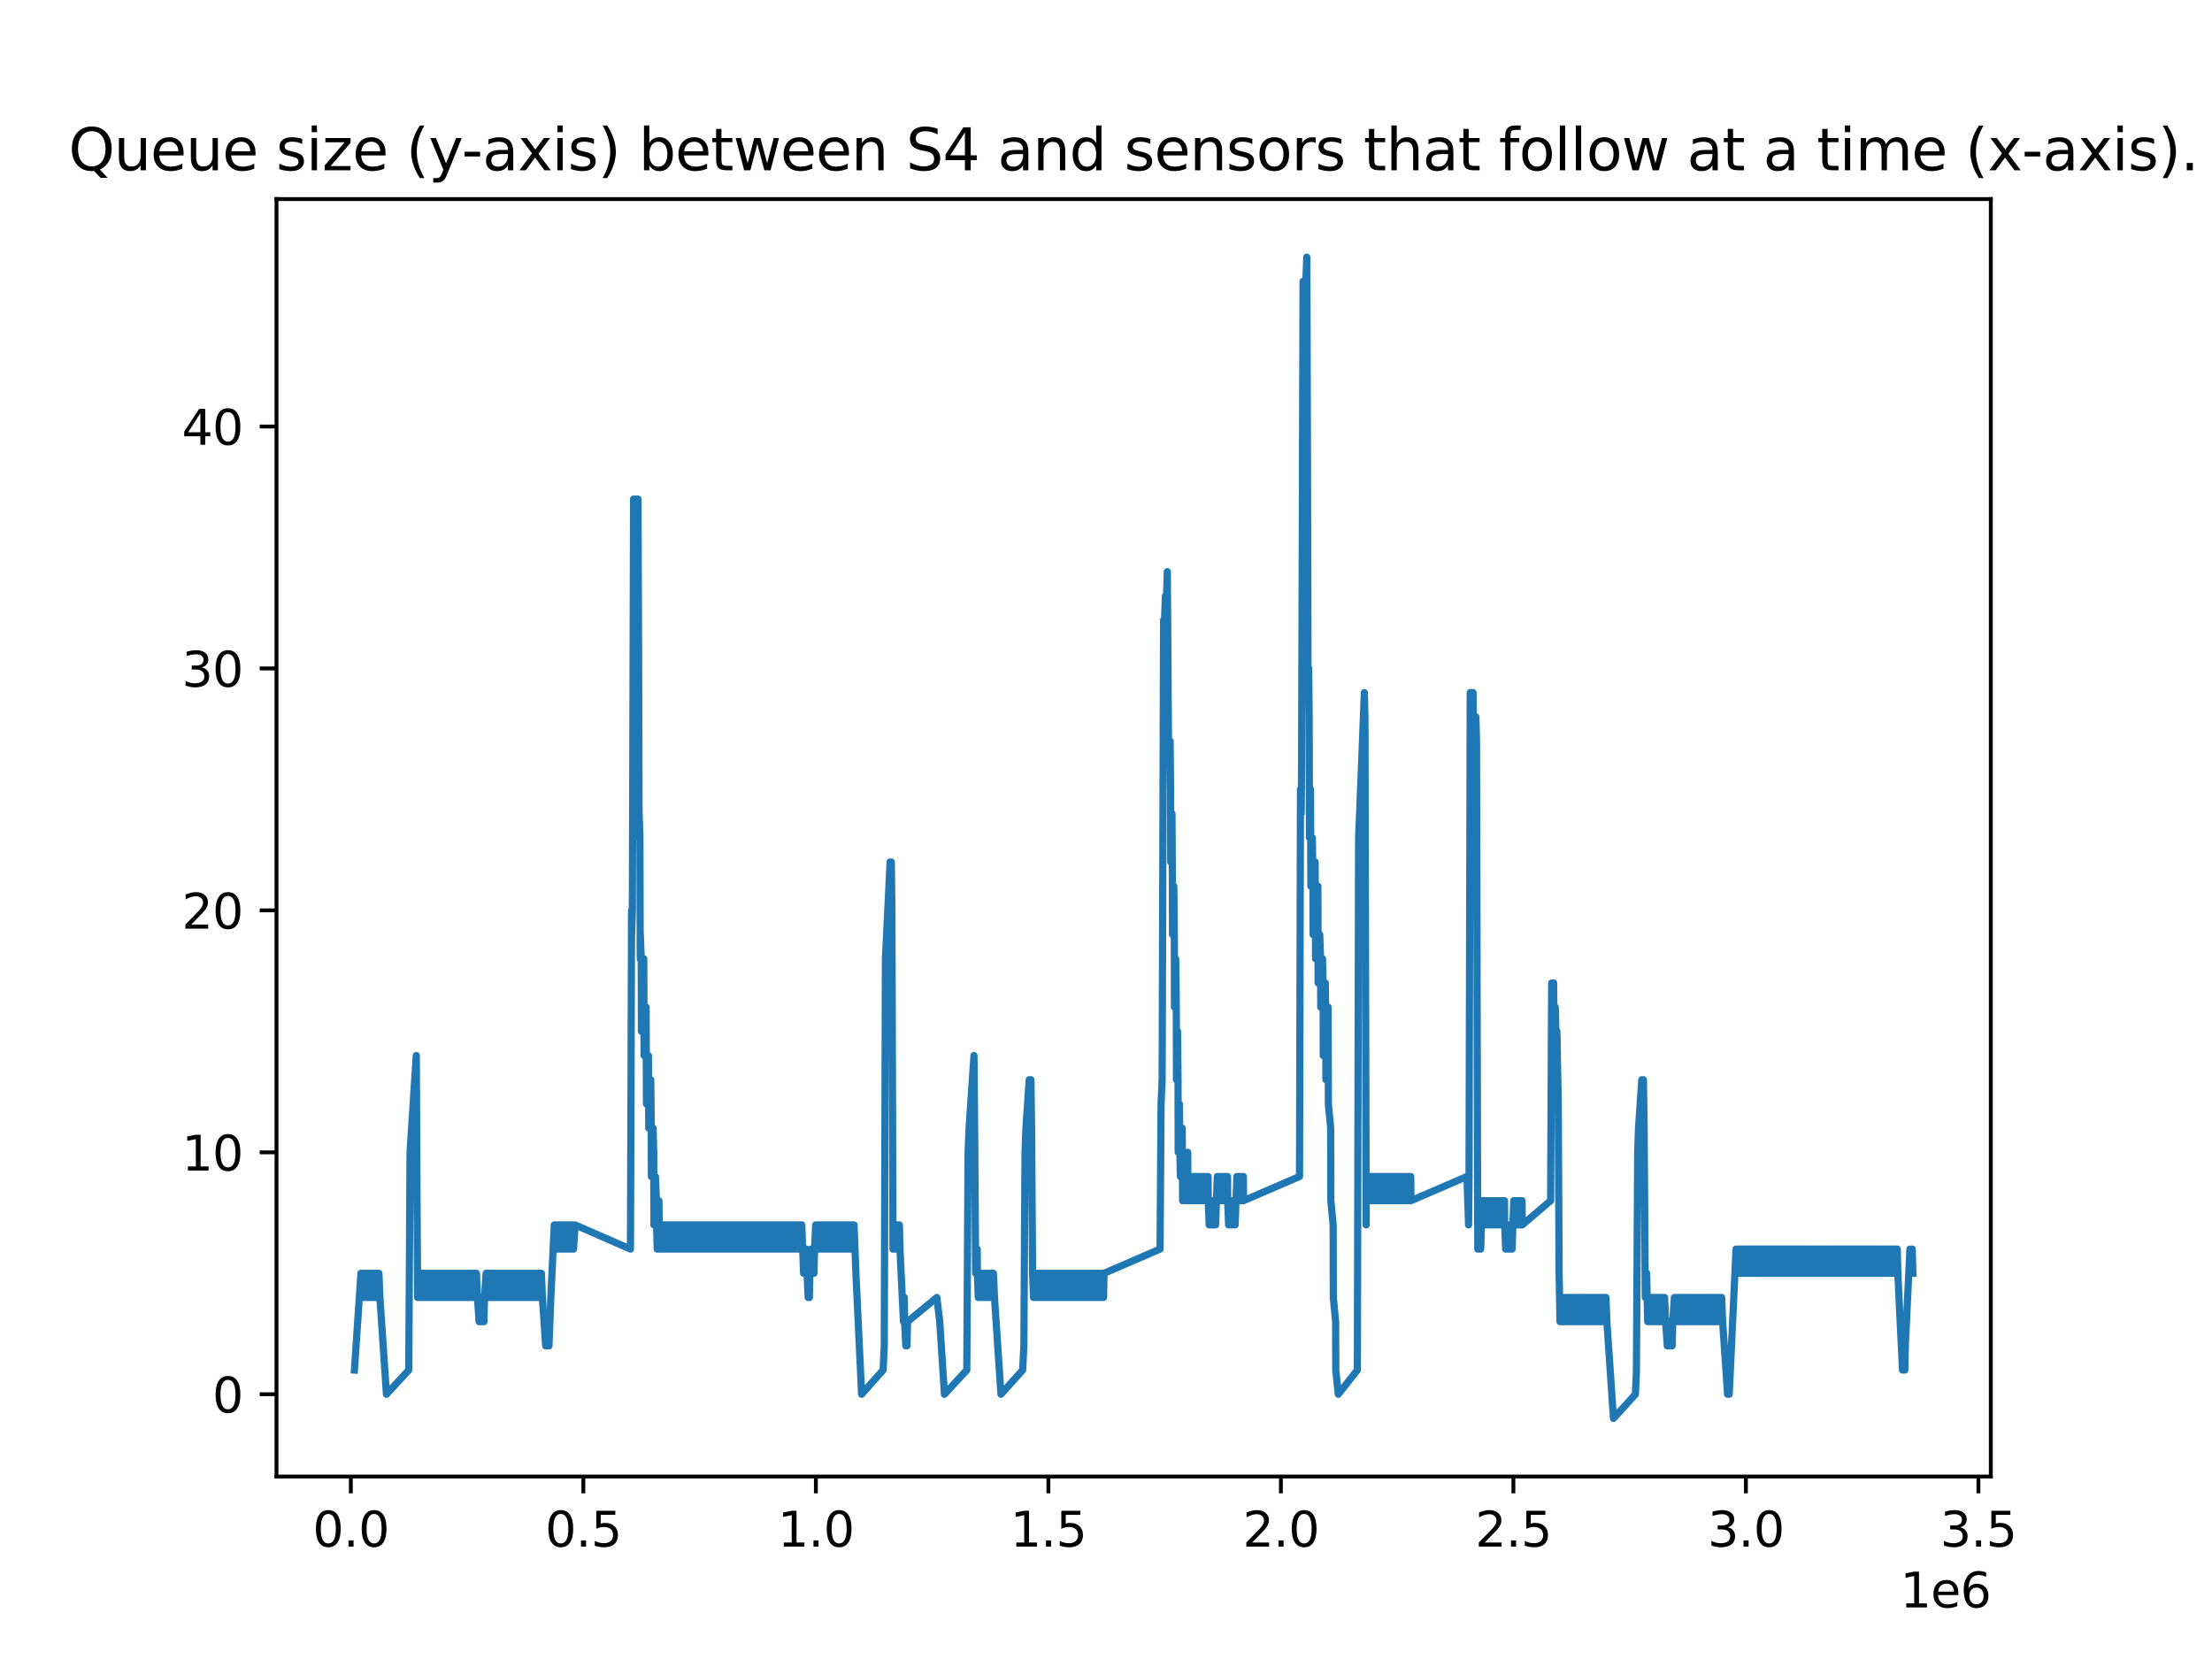 <?xml version="1.0" encoding="utf-8" standalone="no"?>
<!DOCTYPE svg PUBLIC "-//W3C//DTD SVG 1.1//EN"
  "http://www.w3.org/Graphics/SVG/1.1/DTD/svg11.dtd">
<svg xmlns:xlink="http://www.w3.org/1999/xlink" width="460.8pt" height="345.6pt" viewBox="0 0 460.8 345.6" xmlns="http://www.w3.org/2000/svg" version="1.1">
 <defs>
  <style type="text/css">*{stroke-linejoin: round; stroke-linecap: butt}</style>
 </defs>
 <g id="figure_1">
  <g id="patch_1">
   <path d="M 0 345.6 
L 460.8 345.6 
L 460.8 0 
L 0 0 
z
" style="fill: #ffffff"/>
  </g>
  <g id="axes_1">
   <g id="patch_2">
    <path d="M 57.6 307.584 
L 414.72 307.584 
L 414.72 41.472 
L 57.6 41.472 
z
" style="fill: #ffffff"/>
   </g>
   <g id="matplotlib.axis_1">
    <g id="xtick_1">
     <g id="line2d_1">
      <defs>
       <path id="m60514e5002" d="M 0 0 
L 0 3.5 
" style="stroke: #000000; stroke-width: 0.8"/>
      </defs>
      <g>
       <use xlink:href="#m60514e5002" x="73.088" y="307.584" style="stroke: #000000; stroke-width: 0.8"/>
      </g>
     </g>
     <g id="text_1">
      <!-- 0.0 -->
      <g transform="translate(65.136 322.182) scale(0.1 -0.1)">
       <defs>
        <path id="DejaVuSans-30" d="M 2034 4250 
Q 1547 4250 1301 3770 
Q 1056 3291 1056 2328 
Q 1056 1369 1301 889 
Q 1547 409 2034 409 
Q 2525 409 2770 889 
Q 3016 1369 3016 2328 
Q 3016 3291 2770 3770 
Q 2525 4250 2034 4250 
z
M 2034 4750 
Q 2819 4750 3233 4129 
Q 3647 3509 3647 2328 
Q 3647 1150 3233 529 
Q 2819 -91 2034 -91 
Q 1250 -91 836 529 
Q 422 1150 422 2328 
Q 422 3509 836 4129 
Q 1250 4750 2034 4750 
z
" transform="scale(0.016)"/>
        <path id="DejaVuSans-2e" d="M 684 794 
L 1344 794 
L 1344 0 
L 684 0 
L 684 794 
z
" transform="scale(0.016)"/>
       </defs>
       <use xlink:href="#DejaVuSans-30"/>
       <use xlink:href="#DejaVuSans-2e" x="63.623"/>
       <use xlink:href="#DejaVuSans-30" x="95.41"/>
      </g>
     </g>
    </g>
    <g id="xtick_2">
     <g id="line2d_2">
      <g>
       <use xlink:href="#m60514e5002" x="121.524" y="307.584" style="stroke: #000000; stroke-width: 0.8"/>
      </g>
     </g>
     <g id="text_2">
      <!-- 0.5 -->
      <g transform="translate(113.572 322.182) scale(0.1 -0.1)">
       <defs>
        <path id="DejaVuSans-35" d="M 691 4666 
L 3169 4666 
L 3169 4134 
L 1269 4134 
L 1269 2991 
Q 1406 3038 1543 3061 
Q 1681 3084 1819 3084 
Q 2600 3084 3056 2656 
Q 3513 2228 3513 1497 
Q 3513 744 3044 326 
Q 2575 -91 1722 -91 
Q 1428 -91 1123 -41 
Q 819 9 494 109 
L 494 744 
Q 775 591 1075 516 
Q 1375 441 1709 441 
Q 2250 441 2565 725 
Q 2881 1009 2881 1497 
Q 2881 1984 2565 2268 
Q 2250 2553 1709 2553 
Q 1456 2553 1204 2497 
Q 953 2441 691 2322 
L 691 4666 
z
" transform="scale(0.016)"/>
       </defs>
       <use xlink:href="#DejaVuSans-30"/>
       <use xlink:href="#DejaVuSans-2e" x="63.623"/>
       <use xlink:href="#DejaVuSans-35" x="95.41"/>
      </g>
     </g>
    </g>
    <g id="xtick_3">
     <g id="line2d_3">
      <g>
       <use xlink:href="#m60514e5002" x="169.96" y="307.584" style="stroke: #000000; stroke-width: 0.8"/>
      </g>
     </g>
     <g id="text_3">
      <!-- 1.0 -->
      <g transform="translate(162.008 322.182) scale(0.1 -0.1)">
       <defs>
        <path id="DejaVuSans-31" d="M 794 531 
L 1825 531 
L 1825 4091 
L 703 3866 
L 703 4441 
L 1819 4666 
L 2450 4666 
L 2450 531 
L 3481 531 
L 3481 0 
L 794 0 
L 794 531 
z
" transform="scale(0.016)"/>
       </defs>
       <use xlink:href="#DejaVuSans-31"/>
       <use xlink:href="#DejaVuSans-2e" x="63.623"/>
       <use xlink:href="#DejaVuSans-30" x="95.41"/>
      </g>
     </g>
    </g>
    <g id="xtick_4">
     <g id="line2d_4">
      <g>
       <use xlink:href="#m60514e5002" x="218.396" y="307.584" style="stroke: #000000; stroke-width: 0.8"/>
      </g>
     </g>
     <g id="text_4">
      <!-- 1.5 -->
      <g transform="translate(210.444 322.182) scale(0.1 -0.1)">
       <use xlink:href="#DejaVuSans-31"/>
       <use xlink:href="#DejaVuSans-2e" x="63.623"/>
       <use xlink:href="#DejaVuSans-35" x="95.41"/>
      </g>
     </g>
    </g>
    <g id="xtick_5">
     <g id="line2d_5">
      <g>
       <use xlink:href="#m60514e5002" x="266.832" y="307.584" style="stroke: #000000; stroke-width: 0.8"/>
      </g>
     </g>
     <g id="text_5">
      <!-- 2.0 -->
      <g transform="translate(258.88 322.182) scale(0.1 -0.1)">
       <defs>
        <path id="DejaVuSans-32" d="M 1228 531 
L 3431 531 
L 3431 0 
L 469 0 
L 469 531 
Q 828 903 1448 1529 
Q 2069 2156 2228 2338 
Q 2531 2678 2651 2914 
Q 2772 3150 2772 3378 
Q 2772 3750 2511 3984 
Q 2250 4219 1831 4219 
Q 1534 4219 1204 4116 
Q 875 4013 500 3803 
L 500 4441 
Q 881 4594 1212 4672 
Q 1544 4750 1819 4750 
Q 2544 4750 2975 4387 
Q 3406 4025 3406 3419 
Q 3406 3131 3298 2873 
Q 3191 2616 2906 2266 
Q 2828 2175 2409 1742 
Q 1991 1309 1228 531 
z
" transform="scale(0.016)"/>
       </defs>
       <use xlink:href="#DejaVuSans-32"/>
       <use xlink:href="#DejaVuSans-2e" x="63.623"/>
       <use xlink:href="#DejaVuSans-30" x="95.41"/>
      </g>
     </g>
    </g>
    <g id="xtick_6">
     <g id="line2d_6">
      <g>
       <use xlink:href="#m60514e5002" x="315.268" y="307.584" style="stroke: #000000; stroke-width: 0.8"/>
      </g>
     </g>
     <g id="text_6">
      <!-- 2.5 -->
      <g transform="translate(307.316 322.182) scale(0.1 -0.1)">
       <use xlink:href="#DejaVuSans-32"/>
       <use xlink:href="#DejaVuSans-2e" x="63.623"/>
       <use xlink:href="#DejaVuSans-35" x="95.41"/>
      </g>
     </g>
    </g>
    <g id="xtick_7">
     <g id="line2d_7">
      <g>
       <use xlink:href="#m60514e5002" x="363.703" y="307.584" style="stroke: #000000; stroke-width: 0.8"/>
      </g>
     </g>
     <g id="text_7">
      <!-- 3.0 -->
      <g transform="translate(355.752 322.182) scale(0.1 -0.1)">
       <defs>
        <path id="DejaVuSans-33" d="M 2597 2516 
Q 3050 2419 3304 2112 
Q 3559 1806 3559 1356 
Q 3559 666 3084 287 
Q 2609 -91 1734 -91 
Q 1441 -91 1130 -33 
Q 819 25 488 141 
L 488 750 
Q 750 597 1062 519 
Q 1375 441 1716 441 
Q 2309 441 2620 675 
Q 2931 909 2931 1356 
Q 2931 1769 2642 2001 
Q 2353 2234 1838 2234 
L 1294 2234 
L 1294 2753 
L 1863 2753 
Q 2328 2753 2575 2939 
Q 2822 3125 2822 3475 
Q 2822 3834 2567 4026 
Q 2313 4219 1838 4219 
Q 1578 4219 1281 4162 
Q 984 4106 628 3988 
L 628 4550 
Q 988 4650 1302 4700 
Q 1616 4750 1894 4750 
Q 2613 4750 3031 4423 
Q 3450 4097 3450 3541 
Q 3450 3153 3228 2886 
Q 3006 2619 2597 2516 
z
" transform="scale(0.016)"/>
       </defs>
       <use xlink:href="#DejaVuSans-33"/>
       <use xlink:href="#DejaVuSans-2e" x="63.623"/>
       <use xlink:href="#DejaVuSans-30" x="95.41"/>
      </g>
     </g>
    </g>
    <g id="xtick_8">
     <g id="line2d_8">
      <g>
       <use xlink:href="#m60514e5002" x="412.139" y="307.584" style="stroke: #000000; stroke-width: 0.8"/>
      </g>
     </g>
     <g id="text_8">
      <!-- 3.5 -->
      <g transform="translate(404.188 322.182) scale(0.1 -0.1)">
       <use xlink:href="#DejaVuSans-33"/>
       <use xlink:href="#DejaVuSans-2e" x="63.623"/>
       <use xlink:href="#DejaVuSans-35" x="95.41"/>
      </g>
     </g>
    </g>
    <g id="text_9">
     <!-- 1e6 -->
     <g transform="translate(395.842 334.861) scale(0.1 -0.1)">
      <defs>
       <path id="DejaVuSans-65" d="M 3597 1894 
L 3597 1613 
L 953 1613 
Q 991 1019 1311 708 
Q 1631 397 2203 397 
Q 2534 397 2845 478 
Q 3156 559 3463 722 
L 3463 178 
Q 3153 47 2828 -22 
Q 2503 -91 2169 -91 
Q 1331 -91 842 396 
Q 353 884 353 1716 
Q 353 2575 817 3079 
Q 1281 3584 2069 3584 
Q 2775 3584 3186 3129 
Q 3597 2675 3597 1894 
z
M 3022 2063 
Q 3016 2534 2758 2815 
Q 2500 3097 2075 3097 
Q 1594 3097 1305 2825 
Q 1016 2553 972 2059 
L 3022 2063 
z
" transform="scale(0.016)"/>
       <path id="DejaVuSans-36" d="M 2113 2584 
Q 1688 2584 1439 2293 
Q 1191 2003 1191 1497 
Q 1191 994 1439 701 
Q 1688 409 2113 409 
Q 2538 409 2786 701 
Q 3034 994 3034 1497 
Q 3034 2003 2786 2293 
Q 2538 2584 2113 2584 
z
M 3366 4563 
L 3366 3988 
Q 3128 4100 2886 4159 
Q 2644 4219 2406 4219 
Q 1781 4219 1451 3797 
Q 1122 3375 1075 2522 
Q 1259 2794 1537 2939 
Q 1816 3084 2150 3084 
Q 2853 3084 3261 2657 
Q 3669 2231 3669 1497 
Q 3669 778 3244 343 
Q 2819 -91 2113 -91 
Q 1303 -91 875 529 
Q 447 1150 447 2328 
Q 447 3434 972 4092 
Q 1497 4750 2381 4750 
Q 2619 4750 2861 4703 
Q 3103 4656 3366 4563 
z
" transform="scale(0.016)"/>
      </defs>
      <use xlink:href="#DejaVuSans-31"/>
      <use xlink:href="#DejaVuSans-65" x="63.623"/>
      <use xlink:href="#DejaVuSans-36" x="125.146"/>
     </g>
    </g>
   </g>
   <g id="matplotlib.axis_2">
    <g id="ytick_1">
     <g id="line2d_9">
      <defs>
       <path id="ma4438266de" d="M 0 0 
L -3.5 0 
" style="stroke: #000000; stroke-width: 0.8"/>
      </defs>
      <g>
       <use xlink:href="#ma4438266de" x="57.6" y="290.448" style="stroke: #000000; stroke-width: 0.8"/>
      </g>
     </g>
     <g id="text_10">
      <!-- 0 -->
      <g transform="translate(44.237 294.247) scale(0.1 -0.1)">
       <use xlink:href="#DejaVuSans-30"/>
      </g>
     </g>
    </g>
    <g id="ytick_2">
     <g id="line2d_10">
      <g>
       <use xlink:href="#ma4438266de" x="57.6" y="240.048" style="stroke: #000000; stroke-width: 0.8"/>
      </g>
     </g>
     <g id="text_11">
      <!-- 10 -->
      <g transform="translate(37.875 243.847) scale(0.1 -0.1)">
       <use xlink:href="#DejaVuSans-31"/>
       <use xlink:href="#DejaVuSans-30" x="63.623"/>
      </g>
     </g>
    </g>
    <g id="ytick_3">
     <g id="line2d_11">
      <g>
       <use xlink:href="#ma4438266de" x="57.6" y="189.648" style="stroke: #000000; stroke-width: 0.8"/>
      </g>
     </g>
     <g id="text_12">
      <!-- 20 -->
      <g transform="translate(37.875 193.447) scale(0.1 -0.1)">
       <use xlink:href="#DejaVuSans-32"/>
       <use xlink:href="#DejaVuSans-30" x="63.623"/>
      </g>
     </g>
    </g>
    <g id="ytick_4">
     <g id="line2d_12">
      <g>
       <use xlink:href="#ma4438266de" x="57.6" y="139.248" style="stroke: #000000; stroke-width: 0.8"/>
      </g>
     </g>
     <g id="text_13">
      <!-- 30 -->
      <g transform="translate(37.875 143.047) scale(0.1 -0.1)">
       <use xlink:href="#DejaVuSans-33"/>
       <use xlink:href="#DejaVuSans-30" x="63.623"/>
      </g>
     </g>
    </g>
    <g id="ytick_5">
     <g id="line2d_13">
      <g>
       <use xlink:href="#ma4438266de" x="57.6" y="88.848" style="stroke: #000000; stroke-width: 0.8"/>
      </g>
     </g>
     <g id="text_14">
      <!-- 40 -->
      <g transform="translate(37.875 92.647) scale(0.1 -0.1)">
       <defs>
        <path id="DejaVuSans-34" d="M 2419 4116 
L 825 1625 
L 2419 1625 
L 2419 4116 
z
M 2253 4666 
L 3047 4666 
L 3047 1625 
L 3713 1625 
L 3713 1100 
L 3047 1100 
L 3047 0 
L 2419 0 
L 2419 1100 
L 313 1100 
L 313 1709 
L 2253 4666 
z
" transform="scale(0.016)"/>
       </defs>
       <use xlink:href="#DejaVuSans-34"/>
       <use xlink:href="#DejaVuSans-30" x="63.623"/>
      </g>
     </g>
    </g>
   </g>
   <g id="line2d_14">
    <path d="M 73.833 285.408 
L 75.192 265.248 
L 75.408 270.288 
L 75.529 265.248 
L 75.746 270.288 
L 75.866 265.248 
L 76.083 270.288 
L 76.202 265.248 
L 76.421 270.288 
L 76.547 265.248 
L 76.766 270.288 
L 76.888 265.248 
L 77.104 270.288 
L 77.228 265.248 
L 77.44 270.288 
L 77.568 265.248 
L 77.777 270.288 
L 77.91 265.248 
L 78.121 270.288 
L 78.253 265.248 
L 78.463 270.288 
L 78.596 265.248 
L 78.802 270.288 
L 78.93 265.248 
L 79.142 270.288 
L 80.504 290.448 
L 85.155 285.408 
L 85.423 240.048 
L 86.387 224.928 
L 86.722 219.888 
L 86.876 250.128 
L 86.998 270.288 
L 87.063 265.248 
L 87.292 270.288 
L 87.402 265.248 
L 87.622 270.288 
L 87.74 265.248 
L 87.961 270.288 
L 88.084 265.248 
L 88.296 270.288 
L 88.417 265.248 
L 88.638 270.288 
L 88.756 265.248 
L 88.976 270.288 
L 89.088 265.248 
L 89.315 270.288 
L 89.425 265.248 
L 89.658 270.288 
L 89.769 265.248 
L 89.992 270.288 
L 90.102 265.248 
L 90.33 270.288 
L 90.437 265.248 
L 90.662 270.288 
L 90.78 265.248 
L 90.999 270.288 
L 91.123 265.248 
L 91.343 270.288 
L 91.467 265.248 
L 91.677 270.288 
L 91.798 265.248 
L 92.011 270.288 
L 92.135 265.248 
L 92.355 270.288 
L 92.472 265.248 
L 92.698 270.288 
L 92.819 265.248 
L 93.041 270.288 
L 93.156 265.248 
L 93.372 270.288 
L 93.491 265.248 
L 93.709 270.288 
L 93.824 265.248 
L 94.047 270.288 
L 94.162 265.248 
L 94.394 270.288 
L 94.5 265.248 
L 94.731 270.288 
L 94.834 265.248 
L 95.065 270.288 
L 95.171 265.248 
L 95.399 270.288 
L 95.514 265.248 
L 95.736 270.288 
L 95.856 265.248 
L 96.075 270.288 
L 96.192 265.248 
L 96.408 270.288 
L 96.529 265.248 
L 96.746 270.288 
L 96.867 265.248 
L 97.088 270.288 
L 97.209 265.248 
L 97.43 270.288 
L 97.545 265.248 
L 97.766 270.288 
L 97.886 265.248 
L 98.103 270.288 
L 98.23 265.248 
L 98.441 270.288 
L 98.562 265.248 
L 98.783 270.288 
L 98.903 265.248 
L 99.119 270.288 
L 99.246 265.248 
L 99.461 270.288 
L 99.804 275.328 
L 99.917 270.288 
L 100.137 275.328 
L 100.256 270.288 
L 100.477 275.328 
L 100.594 270.288 
L 100.82 275.328 
L 100.926 270.288 
L 101.267 265.248 
L 101.492 270.288 
L 101.604 265.248 
L 101.831 270.288 
L 101.946 265.248 
L 102.168 270.288 
L 102.29 265.248 
L 102.501 270.288 
L 102.626 265.248 
L 102.841 270.288 
L 102.97 265.248 
L 103.178 270.288 
L 103.307 265.248 
L 103.521 270.288 
L 103.646 265.248 
L 103.865 270.288 
L 103.982 265.248 
L 104.2 270.288 
L 104.315 265.248 
L 104.545 270.288 
L 104.662 265.248 
L 104.882 270.288 
L 105 265.248 
L 105.22 270.288 
L 105.337 265.248 
L 105.556 270.288 
L 105.68 265.248 
L 105.89 270.288 
L 106.02 265.248 
L 106.236 270.288 
L 106.363 265.248 
L 106.574 270.288 
L 106.7 265.248 
L 106.912 270.288 
L 107.035 265.248 
L 107.255 270.288 
L 107.378 265.248 
L 107.595 270.288 
L 107.715 265.248 
L 107.937 270.288 
L 108.046 265.248 
L 108.275 270.288 
L 108.386 265.248 
L 108.61 270.288 
L 108.717 265.248 
L 108.952 270.288 
L 109.059 265.248 
L 109.289 270.288 
L 109.395 265.248 
L 109.621 270.288 
L 109.733 265.248 
L 109.96 270.288 
L 110.068 265.248 
L 110.291 270.288 
L 110.404 265.248 
L 110.633 270.288 
L 110.746 265.248 
L 110.97 270.288 
L 111.082 265.248 
L 111.308 270.288 
L 111.415 265.248 
L 111.642 270.288 
L 111.762 265.248 
L 111.978 270.288 
L 112.101 265.248 
L 112.32 270.288 
L 112.447 265.248 
L 112.656 270.288 
L 112.785 265.248 
L 112.99 270.288 
L 113.675 280.368 
L 114.01 275.328 
L 114.021 280.368 
L 114.252 275.328 
L 114.36 280.368 
L 114.746 270.288 
L 115.468 255.168 
L 115.587 260.208 
L 115.709 255.168 
L 115.829 260.208 
L 115.953 255.168 
L 116.074 260.208 
L 116.193 255.168 
L 116.322 260.208 
L 116.434 255.168 
L 116.562 260.208 
L 116.678 255.168 
L 116.805 260.208 
L 116.92 255.168 
L 117.045 260.208 
L 117.169 255.168 
L 117.286 260.208 
L 117.412 255.168 
L 117.529 260.208 
L 117.654 255.168 
L 117.769 260.208 
L 117.895 255.168 
L 118.011 260.208 
L 118.132 255.168 
L 118.255 260.208 
L 118.378 255.168 
L 118.497 260.208 
L 118.617 255.168 
L 118.745 260.208 
L 118.866 255.168 
L 118.988 260.208 
L 119.107 255.168 
L 119.231 260.208 
L 119.349 255.168 
L 119.472 260.208 
L 119.811 255.168 
L 131.334 260.208 
L 131.442 229.968 
L 131.565 189.648 
L 131.579 194.688 
L 131.729 189.648 
L 131.99 103.968 
L 132.067 109.008 
L 132.187 103.968 
L 132.308 109.008 
L 132.427 103.968 
L 132.551 109.008 
L 132.67 103.968 
L 132.794 109.008 
L 132.906 103.968 
L 133.005 129.168 
L 133.142 174.528 
L 133.144 169.488 
L 133.306 174.528 
L 133.373 199.728 
L 133.391 194.688 
L 133.578 199.728 
L 133.622 214.848 
L 133.631 209.808 
L 134.111 199.728 
L 134.174 219.888 
L 134.597 209.808 
L 134.667 229.968 
L 135.078 219.888 
L 135.148 235.008 
L 135.565 224.928 
L 135.671 235.008 
L 135.7 245.088 
L 135.807 240.048 
L 136.05 235.008 
L 136.181 240.048 
L 136.226 255.168 
L 136.296 250.128 
L 136.534 245.088 
L 136.745 250.128 
L 136.779 255.168 
L 136.901 260.208 
L 137.014 255.168 
L 137.255 250.128 
L 137.385 260.208 
L 137.492 255.168 
L 137.627 260.208 
L 137.731 255.168 
L 137.872 260.208 
L 137.972 255.168 
L 138.11 260.208 
L 138.213 255.168 
L 138.351 260.208 
L 138.455 255.168 
L 138.59 260.208 
L 138.697 255.168 
L 138.831 260.208 
L 138.939 255.168 
L 139.069 260.208 
L 139.182 255.168 
L 139.308 260.208 
L 139.419 255.168 
L 139.549 260.208 
L 139.662 255.168 
L 139.79 260.208 
L 139.907 255.168 
L 140.031 260.208 
L 140.149 255.168 
L 140.273 260.208 
L 140.393 255.168 
L 140.516 260.208 
L 140.638 255.168 
L 140.759 260.208 
L 140.882 255.168 
L 140.996 260.208 
L 141.125 255.168 
L 141.238 260.208 
L 141.365 255.168 
L 141.483 260.208 
L 141.604 255.168 
L 141.725 260.208 
L 141.85 255.168 
L 141.97 260.208 
L 142.094 255.168 
L 142.216 260.208 
L 142.331 255.168 
L 142.458 260.208 
L 142.574 255.168 
L 142.701 260.208 
L 142.815 255.168 
L 142.942 260.208 
L 143.059 255.168 
L 143.181 260.208 
L 143.306 255.168 
L 143.427 260.208 
L 143.551 255.168 
L 143.67 260.208 
L 143.79 255.168 
L 143.908 260.208 
L 144.03 255.168 
L 144.151 260.208 
L 144.269 255.168 
L 144.391 260.208 
L 144.505 255.168 
L 144.636 260.208 
L 144.745 255.168 
L 144.883 260.208 
L 144.984 255.168 
L 145.128 260.208 
L 145.224 255.168 
L 145.367 260.208 
L 145.472 255.168 
L 145.606 260.208 
L 145.715 255.168 
L 145.845 260.208 
L 145.953 255.168 
L 146.082 260.208 
L 146.192 255.168 
L 146.322 260.208 
L 146.43 255.168 
L 146.561 260.208 
L 146.677 255.168 
L 146.801 260.208 
L 146.92 255.168 
L 147.049 260.208 
L 147.167 255.168 
L 147.291 260.208 
L 147.414 255.168 
L 147.53 260.208 
L 147.658 255.168 
L 147.768 260.208 
L 147.897 255.168 
L 148.008 260.208 
L 148.137 255.168 
L 148.254 260.208 
L 148.379 255.168 
L 148.496 260.208 
L 148.617 255.168 
L 148.744 260.208 
L 148.863 255.168 
L 148.99 260.208 
L 149.106 255.168 
L 149.234 260.208 
L 149.348 255.168 
L 149.474 260.208 
L 149.59 255.168 
L 149.714 260.208 
L 149.839 255.168 
L 149.955 260.208 
L 150.081 255.168 
L 150.194 260.208 
L 150.325 255.168 
L 150.44 260.208 
L 150.566 255.168 
L 150.683 260.208 
L 150.807 255.168 
L 150.924 260.208 
L 151.051 255.168 
L 151.167 260.208 
L 151.295 255.168 
L 151.415 260.208 
L 151.542 255.168 
L 151.658 260.208 
L 151.785 255.168 
L 151.902 260.208 
L 152.025 255.168 
L 152.143 260.208 
L 152.27 255.168 
L 152.383 260.208 
L 152.513 255.168 
L 152.628 260.208 
L 152.754 255.168 
L 152.872 260.208 
L 152.998 255.168 
L 153.119 260.208 
L 153.245 255.168 
L 153.361 260.208 
L 153.484 255.168 
L 153.601 260.208 
L 153.729 255.168 
L 153.847 260.208 
L 153.977 255.168 
L 154.089 260.208 
L 154.226 255.168 
L 154.331 260.208 
L 154.464 255.168 
L 154.575 260.208 
L 154.703 255.168 
L 154.822 260.208 
L 154.939 255.168 
L 155.061 260.208 
L 155.175 255.168 
L 155.306 260.208 
L 155.416 255.168 
L 155.554 260.208 
L 155.651 255.168 
L 155.803 260.208 
L 155.896 255.168 
L 156.041 260.208 
L 156.142 255.168 
L 156.279 260.208 
L 156.389 255.168 
L 156.515 260.208 
L 156.63 255.168 
L 156.752 260.208 
L 156.869 255.168 
L 156.993 260.208 
L 157.107 255.168 
L 157.228 260.208 
L 157.348 255.168 
L 157.473 260.208 
L 157.588 255.168 
L 157.718 260.208 
L 157.832 255.168 
L 157.966 260.208 
L 158.073 255.168 
L 158.206 260.208 
L 158.314 255.168 
L 158.445 260.208 
L 158.553 255.168 
L 158.683 260.208 
L 158.799 255.168 
L 158.924 260.208 
L 159.039 255.168 
L 159.165 260.208 
L 159.283 255.168 
L 159.408 260.208 
L 159.528 255.168 
L 159.65 260.208 
L 159.769 255.168 
L 159.891 260.208 
L 160.012 255.168 
L 160.13 260.208 
L 160.248 255.168 
L 160.376 260.208 
L 160.494 255.168 
L 160.616 260.208 
L 160.737 255.168 
L 160.86 260.208 
L 160.981 255.168 
L 161.105 260.208 
L 161.221 255.168 
L 161.346 260.208 
L 161.46 255.168 
L 161.588 260.208 
L 161.701 255.168 
L 161.825 260.208 
L 161.945 255.168 
L 162.07 260.208 
L 162.185 255.168 
L 162.314 260.208 
L 162.426 255.168 
L 162.558 260.208 
L 162.667 255.168 
L 162.798 260.208 
L 162.912 255.168 
L 163.036 260.208 
L 163.155 255.168 
L 163.278 260.208 
L 163.397 255.168 
L 163.522 260.208 
L 163.633 255.168 
L 163.761 260.208 
L 163.877 255.168 
L 164.003 260.208 
L 164.119 255.168 
L 164.244 260.208 
L 164.362 255.168 
L 164.489 260.208 
L 164.608 255.168 
L 164.732 260.208 
L 164.855 255.168 
L 164.974 260.208 
L 165.095 255.168 
L 165.209 260.208 
L 165.343 255.168 
L 165.454 260.208 
L 165.586 255.168 
L 165.695 260.208 
L 165.825 255.168 
L 165.939 260.208 
L 166.063 255.168 
L 166.185 260.208 
L 166.303 255.168 
L 166.431 260.208 
L 166.54 255.168 
L 166.672 260.208 
L 166.779 255.168 
L 166.919 260.208 
L 167.024 255.168 
L 167.402 265.248 
L 167.504 260.208 
L 167.64 265.248 
L 167.748 260.208 
L 167.88 265.248 
L 167.99 260.208 
L 168.116 265.248 
L 168.355 270.288 
L 168.468 265.248 
L 168.602 270.288 
L 168.713 265.248 
L 168.956 260.208 
L 169.08 265.248 
L 169.199 260.208 
L 169.324 265.248 
L 169.442 260.208 
L 169.566 265.248 
L 169.683 260.208 
L 169.925 255.168 
L 170.044 260.208 
L 170.17 255.168 
L 170.29 260.208 
L 170.417 255.168 
L 170.533 260.208 
L 170.666 255.168 
L 170.776 260.208 
L 170.905 255.168 
L 171.018 260.208 
L 171.151 255.168 
L 171.259 260.208 
L 171.395 255.168 
L 171.502 260.208 
L 171.637 255.168 
L 171.747 260.208 
L 171.873 255.168 
L 171.994 260.208 
L 172.108 255.168 
L 172.242 260.208 
L 172.352 255.168 
L 172.481 260.208 
L 172.598 255.168 
L 172.728 260.208 
L 172.841 255.168 
L 172.971 260.208 
L 173.084 255.168 
L 173.213 260.208 
L 173.329 255.168 
L 173.45 260.208 
L 173.57 255.168 
L 173.685 260.208 
L 173.818 255.168 
L 173.929 260.208 
L 174.059 255.168 
L 174.175 260.208 
L 174.304 255.168 
L 174.417 260.208 
L 174.547 255.168 
L 174.66 260.208 
L 174.787 255.168 
L 174.906 260.208 
L 175.03 255.168 
L 175.147 260.208 
L 175.272 255.168 
L 175.394 260.208 
L 175.515 255.168 
L 175.636 260.208 
L 175.762 255.168 
L 175.881 260.208 
L 176.002 255.168 
L 176.123 260.208 
L 176.241 255.168 
L 176.364 260.208 
L 176.486 255.168 
L 176.606 260.208 
L 176.723 255.168 
L 176.848 260.208 
L 176.961 255.168 
L 177.092 260.208 
L 177.202 255.168 
L 177.339 260.208 
L 177.438 255.168 
L 177.579 260.208 
L 177.678 255.168 
L 177.818 260.208 
L 177.915 255.168 
L 178.3 265.248 
L 179.492 290.448 
L 183.967 285.408 
L 184.209 280.368 
L 184.448 199.728 
L 185.429 179.568 
L 185.543 184.608 
L 185.67 179.568 
L 185.8 189.648 
L 186.024 260.208 
L 186.145 255.168 
L 186.282 260.208 
L 186.384 255.168 
L 186.525 260.208 
L 186.626 255.168 
L 186.766 260.208 
L 186.869 255.168 
L 187.006 260.208 
L 187.116 255.168 
L 187.247 260.208 
L 187.359 255.168 
L 187.482 260.208 
L 188.203 275.328 
L 188.38 270.288 
L 188.446 275.328 
L 188.693 280.368 
L 188.71 275.328 
L 188.936 280.368 
L 189.057 275.328 
L 195.17 270.288 
L 195.766 275.328 
L 196.744 290.448 
L 201.4 285.408 
L 201.67 240.048 
L 201.877 235.008 
L 202.899 219.888 
L 203.034 235.008 
L 203.244 265.248 
L 203.572 260.208 
L 203.606 265.248 
L 203.793 270.288 
L 203.912 265.248 
L 204.126 270.288 
L 204.247 265.248 
L 204.474 270.288 
L 204.588 265.248 
L 204.811 270.288 
L 204.918 265.248 
L 205.146 270.288 
L 205.257 265.248 
L 205.487 270.288 
L 205.594 265.248 
L 205.821 270.288 
L 205.94 265.248 
L 206.164 270.288 
L 206.269 265.248 
L 206.492 270.288 
L 206.613 265.248 
L 206.831 270.288 
L 206.945 265.248 
L 207.168 270.288 
L 208.52 290.448 
L 213.039 285.408 
L 213.292 280.368 
L 213.533 240.048 
L 213.715 235.008 
L 214.406 224.928 
L 214.613 229.968 
L 214.753 224.928 
L 214.897 235.008 
L 215.108 265.248 
L 215.289 270.288 
L 215.431 265.248 
L 215.634 270.288 
L 215.768 265.248 
L 215.981 270.288 
L 216.099 265.248 
L 216.328 270.288 
L 216.434 265.248 
L 216.674 270.288 
L 216.773 265.248 
L 217.006 270.288 
L 217.116 265.248 
L 217.343 270.288 
L 217.454 265.248 
L 217.674 270.288 
L 217.792 265.248 
L 218.008 270.288 
L 218.132 265.248 
L 218.347 270.288 
L 218.474 265.248 
L 218.691 270.288 
L 218.816 265.248 
L 219.028 270.288 
L 219.155 265.248 
L 219.366 270.288 
L 219.49 265.248 
L 219.707 270.288 
L 219.84 265.248 
L 220.049 270.288 
L 220.169 265.248 
L 220.39 270.288 
L 220.501 265.248 
L 220.729 270.288 
L 220.839 265.248 
L 221.064 270.288 
L 221.176 265.248 
L 221.414 270.288 
L 221.507 265.248 
L 221.744 270.288 
L 221.843 265.248 
L 222.076 270.288 
L 222.182 265.248 
L 222.413 270.288 
L 222.525 265.248 
L 222.75 270.288 
L 222.861 265.248 
L 223.081 270.288 
L 223.205 265.248 
L 223.417 270.288 
L 223.54 265.248 
L 223.757 270.288 
L 223.876 265.248 
L 224.1 270.288 
L 224.214 265.248 
L 224.437 270.288 
L 224.557 265.248 
L 224.779 270.288 
L 224.891 265.248 
L 225.115 270.288 
L 225.233 265.248 
L 225.45 270.288 
L 225.581 265.248 
L 225.789 270.288 
L 225.925 265.248 
L 226.132 270.288 
L 226.266 265.248 
L 226.466 270.288 
L 226.606 265.248 
L 226.807 270.288 
L 226.949 265.248 
L 227.155 270.288 
L 227.286 265.248 
L 227.5 270.288 
L 227.629 265.248 
L 227.841 270.288 
L 227.968 265.248 
L 228.18 270.288 
L 228.31 265.248 
L 228.524 270.288 
L 228.642 265.248 
L 228.86 270.288 
L 228.975 265.248 
L 229.205 270.288 
L 229.315 265.248 
L 229.542 270.288 
L 229.656 265.248 
L 229.886 270.288 
L 229.998 265.248 
L 241.66 260.208 
L 241.873 229.968 
L 242.092 224.928 
L 242.202 189.648 
L 242.395 129.168 
L 242.514 134.208 
L 242.591 129.168 
L 242.784 124.128 
L 242.855 129.168 
L 243.172 119.088 
L 243.447 159.408 
L 243.558 154.368 
L 243.668 159.408 
L 243.756 154.368 
L 243.847 164.448 
L 243.882 179.568 
L 243.95 174.528 
L 244.145 169.488 
L 244.232 184.608 
L 244.256 194.688 
L 244.338 189.648 
L 244.53 184.608 
L 244.63 194.688 
L 244.664 209.808 
L 244.724 204.768 
L 244.919 199.728 
L 245.045 209.808 
L 245.079 224.928 
L 245.113 219.888 
L 245.307 214.848 
L 245.404 224.928 
L 245.439 240.048 
L 245.5 235.008 
L 245.689 229.968 
L 245.794 240.048 
L 245.899 245.088 
L 246.274 235.008 
L 246.369 250.128 
L 246.466 245.088 
L 246.66 240.048 
L 246.673 245.088 
L 246.85 240.048 
L 246.942 250.128 
L 247.043 245.088 
L 247.076 250.128 
L 247.43 240.048 
L 247.463 250.128 
L 247.622 245.088 
L 247.656 250.128 
L 247.815 245.088 
L 247.851 250.128 
L 248.005 245.088 
L 248.043 250.128 
L 248.199 245.088 
L 248.237 250.128 
L 248.387 245.088 
L 248.427 250.128 
L 248.581 245.088 
L 248.62 250.128 
L 248.771 245.088 
L 248.812 250.128 
L 248.966 245.088 
L 249.007 250.128 
L 249.157 245.088 
L 249.199 250.128 
L 249.351 245.088 
L 249.391 250.128 
L 249.545 245.088 
L 249.583 250.128 
L 249.739 245.088 
L 249.776 250.128 
L 249.934 245.088 
L 249.964 250.128 
L 250.126 245.088 
L 250.158 250.128 
L 250.317 245.088 
L 250.347 250.128 
L 250.512 245.088 
L 250.544 250.128 
L 250.701 245.088 
L 250.734 250.128 
L 250.89 245.088 
L 250.928 250.128 
L 251.084 245.088 
L 251.122 250.128 
L 251.274 245.088 
L 251.316 250.128 
L 251.466 245.088 
L 251.511 250.128 
L 251.659 245.088 
L 251.702 250.128 
L 251.893 255.168 
L 252.044 250.128 
L 252.089 255.168 
L 252.233 250.128 
L 252.279 255.168 
L 252.433 250.128 
L 252.467 255.168 
L 252.624 250.128 
L 252.661 255.168 
L 252.814 250.128 
L 252.851 255.168 
L 253.005 250.128 
L 253.043 255.168 
L 253.198 250.128 
L 253.236 255.168 
L 253.585 245.088 
L 253.621 250.128 
L 253.781 245.088 
L 253.81 250.128 
L 253.979 245.088 
L 254.01 250.128 
L 254.172 245.088 
L 254.201 250.128 
L 254.367 245.088 
L 254.391 250.128 
L 254.561 245.088 
L 254.582 250.128 
L 254.754 245.088 
L 254.775 250.128 
L 254.945 245.088 
L 254.97 250.128 
L 255.145 245.088 
L 255.162 250.128 
L 255.342 245.088 
L 255.358 250.128 
L 255.533 245.088 
L 255.556 250.128 
L 255.724 245.088 
L 255.749 250.128 
L 255.944 255.168 
L 256.111 250.128 
L 256.138 255.168 
L 256.304 250.128 
L 256.331 255.168 
L 256.496 250.128 
L 256.522 255.168 
L 256.691 250.128 
L 256.722 255.168 
L 256.887 250.128 
L 256.919 255.168 
L 257.079 250.128 
L 257.11 255.168 
L 257.273 250.128 
L 257.301 255.168 
L 257.663 245.088 
L 257.688 250.128 
L 257.857 245.088 
L 257.881 250.128 
L 258.05 245.088 
L 258.073 250.128 
L 258.243 245.088 
L 258.267 250.128 
L 258.439 245.088 
L 258.464 250.128 
L 258.634 245.088 
L 258.656 250.128 
L 258.828 245.088 
L 258.85 250.128 
L 259.023 245.088 
L 259.045 250.128 
L 270.713 245.088 
L 270.915 164.448 
L 271.059 169.488 
L 271.146 159.408 
L 271.45 58.608 
L 271.64 63.648 
L 271.646 58.608 
L 271.836 63.648 
L 271.84 58.608 
L 272.03 63.648 
L 272.033 58.608 
L 272.223 53.568 
L 272.337 83.808 
L 272.492 144.288 
L 272.614 139.248 
L 272.723 149.328 
L 272.781 174.528 
L 272.812 169.488 
L 273.001 164.448 
L 273.073 184.608 
L 273.194 179.568 
L 273.388 174.528 
L 273.516 184.608 
L 273.539 194.688 
L 273.579 189.648 
L 273.961 179.568 
L 274.036 194.688 
L 274.048 199.728 
L 274.346 189.648 
L 274.542 184.608 
L 274.591 204.768 
L 274.924 194.688 
L 275.103 199.728 
L 275.137 209.808 
L 275.503 199.728 
L 275.626 204.768 
L 275.66 219.888 
L 275.695 214.848 
L 276.081 204.768 
L 276.187 214.848 
L 276.21 224.928 
L 276.276 219.888 
L 276.665 209.808 
L 276.725 229.968 
L 277.206 235.008 
L 277.24 250.128 
L 277.718 255.168 
L 277.752 270.288 
L 278.24 275.328 
L 278.263 285.408 
L 278.787 290.448 
L 282.764 285.408 
L 283.025 174.528 
L 283.638 159.408 
L 284.215 144.288 
L 284.342 149.328 
L 284.602 255.168 
L 284.605 250.128 
L 284.8 245.088 
L 284.831 250.128 
L 284.993 245.088 
L 285.021 250.128 
L 285.183 245.088 
L 285.215 250.128 
L 285.374 245.088 
L 285.408 250.128 
L 285.568 245.088 
L 285.598 250.128 
L 285.765 245.088 
L 285.792 250.128 
L 285.958 245.088 
L 285.986 250.128 
L 286.154 245.088 
L 286.182 250.128 
L 286.35 245.088 
L 286.377 250.128 
L 286.542 245.088 
L 286.57 250.128 
L 286.736 245.088 
L 286.76 250.128 
L 286.932 245.088 
L 286.951 250.128 
L 287.121 245.088 
L 287.145 250.128 
L 287.316 245.088 
L 287.342 250.128 
L 287.511 245.088 
L 287.535 250.128 
L 287.699 245.088 
L 287.731 250.128 
L 287.891 245.088 
L 287.927 250.128 
L 288.085 245.088 
L 288.119 250.128 
L 288.281 245.088 
L 288.313 250.128 
L 288.472 245.088 
L 288.509 250.128 
L 288.666 245.088 
L 288.698 250.128 
L 288.857 245.088 
L 288.893 250.128 
L 289.051 245.088 
L 289.088 250.128 
L 289.25 245.088 
L 289.276 250.128 
L 289.445 245.088 
L 289.468 250.128 
L 289.64 245.088 
L 289.661 250.128 
L 289.834 245.088 
L 289.858 250.128 
L 290.027 245.088 
L 290.049 250.128 
L 290.219 245.088 
L 290.243 250.128 
L 290.41 245.088 
L 290.433 250.128 
L 290.604 245.088 
L 290.628 250.128 
L 290.799 245.088 
L 290.827 250.128 
L 290.991 245.088 
L 291.022 250.128 
L 291.181 245.088 
L 291.217 250.128 
L 291.372 245.088 
L 291.411 250.128 
L 291.563 245.088 
L 291.604 250.128 
L 291.753 245.088 
L 291.796 250.128 
L 291.951 245.088 
L 291.987 250.128 
L 292.145 245.088 
L 292.181 250.128 
L 292.339 245.088 
L 292.376 250.128 
L 292.536 245.088 
L 292.569 250.128 
L 292.731 245.088 
L 292.758 250.128 
L 292.924 245.088 
L 292.949 250.128 
L 293.117 245.088 
L 293.14 250.128 
L 293.307 245.088 
L 293.33 250.128 
L 293.504 245.088 
L 293.529 250.128 
L 293.697 245.088 
L 293.722 250.128 
L 293.89 245.088 
L 293.916 250.128 
L 305.592 245.088 
L 305.933 255.168 
L 306.025 245.088 
L 306.274 144.288 
L 306.319 149.328 
L 306.483 144.288 
L 306.507 149.328 
L 306.673 144.288 
L 306.705 149.328 
L 306.868 144.288 
L 306.899 149.328 
L 307.092 154.368 
L 307.169 159.408 
L 307.449 149.328 
L 307.585 154.368 
L 307.822 255.168 
L 307.833 250.128 
L 307.851 260.208 
L 308.023 255.168 
L 308.06 260.208 
L 308.219 255.168 
L 308.25 260.208 
L 308.411 255.168 
L 308.445 260.208 
L 308.8 250.128 
L 308.833 255.168 
L 308.991 250.128 
L 309.026 255.168 
L 309.182 250.128 
L 309.215 255.168 
L 309.373 250.128 
L 309.41 255.168 
L 309.568 250.128 
L 309.601 255.168 
L 309.764 250.128 
L 309.796 255.168 
L 309.954 250.128 
L 309.988 255.168 
L 310.15 250.128 
L 310.186 255.168 
L 310.341 250.128 
L 310.377 255.168 
L 310.53 250.128 
L 310.568 255.168 
L 310.723 250.128 
L 310.759 255.168 
L 310.917 250.128 
L 310.95 255.168 
L 311.107 250.128 
L 311.145 255.168 
L 311.296 250.128 
L 311.341 255.168 
L 311.492 250.128 
L 311.531 255.168 
L 311.685 250.128 
L 311.727 255.168 
L 311.877 250.128 
L 311.918 255.168 
L 312.076 250.128 
L 312.107 255.168 
L 312.267 250.128 
L 312.3 255.168 
L 312.458 250.128 
L 312.494 255.168 
L 312.649 250.128 
L 312.683 255.168 
L 312.846 250.128 
L 312.873 255.168 
L 313.037 250.128 
L 313.07 255.168 
L 313.226 250.128 
L 313.262 255.168 
L 313.417 250.128 
L 313.454 255.168 
L 313.653 260.208 
L 313.803 255.168 
L 313.844 260.208 
L 313.998 255.168 
L 314.035 260.208 
L 314.192 255.168 
L 314.226 260.208 
L 314.385 255.168 
L 314.423 260.208 
L 314.577 255.168 
L 314.614 260.208 
L 314.765 255.168 
L 314.804 260.208 
L 314.955 255.168 
L 314.994 260.208 
L 315.343 250.128 
L 315.38 255.168 
L 315.536 250.128 
L 315.575 255.168 
L 315.727 250.128 
L 315.768 255.168 
L 315.919 250.128 
L 315.962 255.168 
L 316.112 250.128 
L 316.154 255.168 
L 316.304 250.128 
L 316.342 255.168 
L 316.494 250.128 
L 316.532 255.168 
L 316.689 250.128 
L 316.73 255.168 
L 316.882 250.128 
L 316.919 255.168 
L 317.071 250.128 
L 317.113 255.168 
L 323.024 250.128 
L 323.216 209.808 
L 323.253 204.768 
L 323.308 209.808 
L 323.397 204.768 
L 323.502 209.808 
L 323.65 204.768 
L 323.693 209.808 
L 323.883 214.848 
L 323.988 209.808 
L 324.272 219.888 
L 324.333 214.848 
L 324.613 229.968 
L 324.791 265.248 
L 324.972 275.328 
L 325.011 270.288 
L 325.225 275.328 
L 325.352 270.288 
L 325.563 275.328 
L 325.687 270.288 
L 325.907 275.328 
L 326.024 270.288 
L 326.242 275.328 
L 326.36 270.288 
L 326.585 275.328 
L 326.701 270.288 
L 326.926 275.328 
L 327.04 270.288 
L 327.261 275.328 
L 327.383 270.288 
L 327.598 275.328 
L 327.715 270.288 
L 327.935 275.328 
L 328.052 270.288 
L 328.275 275.328 
L 328.393 270.288 
L 328.616 275.328 
L 328.734 270.288 
L 328.957 275.328 
L 329.074 270.288 
L 329.29 275.328 
L 329.416 270.288 
L 329.626 275.328 
L 329.763 270.288 
L 329.968 275.328 
L 330.109 270.288 
L 330.308 275.328 
L 330.45 270.288 
L 330.648 275.328 
L 330.794 270.288 
L 330.99 275.328 
L 331.135 270.288 
L 331.338 275.328 
L 331.473 270.288 
L 331.683 275.328 
L 331.806 270.288 
L 332.024 275.328 
L 332.137 270.288 
L 332.368 275.328 
L 332.478 270.288 
L 332.709 275.328 
L 332.819 270.288 
L 333.047 275.328 
L 333.165 270.288 
L 333.381 275.328 
L 333.509 270.288 
L 333.711 275.328 
L 333.855 270.288 
L 334.052 275.328 
L 334.2 270.288 
L 334.394 275.328 
L 334.542 270.288 
L 334.74 275.328 
L 336.116 295.488 
L 340.69 290.448 
L 340.896 285.408 
L 341.165 240.048 
L 341.333 235.008 
L 342.016 224.928 
L 342.264 229.968 
L 342.352 224.928 
L 342.501 235.008 
L 342.739 270.288 
L 343.025 265.248 
L 343.246 275.328 
L 343.373 270.288 
L 343.59 275.328 
L 343.715 270.288 
L 343.926 275.328 
L 344.048 270.288 
L 344.263 275.328 
L 344.386 270.288 
L 344.6 275.328 
L 344.725 270.288 
L 344.947 275.328 
L 345.072 270.288 
L 345.289 275.328 
L 345.409 270.288 
L 345.622 275.328 
L 345.753 270.288 
L 345.96 275.328 
L 346.086 270.288 
L 346.299 275.328 
L 346.428 270.288 
L 346.646 275.328 
L 346.769 270.288 
L 346.983 275.328 
L 347.327 280.368 
L 347.446 275.328 
L 347.661 280.368 
L 347.783 275.328 
L 348.002 280.368 
L 348.121 275.328 
L 348.343 280.368 
L 348.465 275.328 
L 348.803 270.288 
L 349.021 275.328 
L 349.14 270.288 
L 349.357 275.328 
L 349.482 270.288 
L 349.695 275.328 
L 349.817 270.288 
L 350.039 275.328 
L 350.151 270.288 
L 350.378 275.328 
L 350.492 270.288 
L 350.714 275.328 
L 350.831 270.288 
L 351.057 275.328 
L 351.167 270.288 
L 351.391 275.328 
L 351.505 270.288 
L 351.726 275.328 
L 351.85 270.288 
L 352.066 275.328 
L 352.192 270.288 
L 352.406 275.328 
L 352.535 270.288 
L 352.741 275.328 
L 352.875 270.288 
L 353.08 275.328 
L 353.216 270.288 
L 353.424 275.328 
L 353.549 270.288 
L 353.766 275.328 
L 353.886 270.288 
L 354.109 275.328 
L 354.232 270.288 
L 354.45 275.328 
L 354.573 270.288 
L 354.79 275.328 
L 354.911 270.288 
L 355.124 275.328 
L 355.248 270.288 
L 355.461 275.328 
L 355.581 270.288 
L 355.806 275.328 
L 355.914 270.288 
L 356.148 275.328 
L 356.26 270.288 
L 356.486 275.328 
L 356.6 270.288 
L 356.822 275.328 
L 356.946 270.288 
L 357.156 275.328 
L 357.283 270.288 
L 357.488 275.328 
L 357.622 270.288 
L 357.834 275.328 
L 357.964 270.288 
L 358.174 275.328 
L 358.307 270.288 
L 358.52 275.328 
L 358.651 270.288 
L 358.857 275.328 
L 359.882 290.448 
L 360.201 285.408 
L 360.225 290.448 
L 361.412 265.248 
L 361.649 260.208 
L 361.777 265.248 
L 361.888 260.208 
L 362.018 265.248 
L 362.13 260.208 
L 362.259 265.248 
L 362.372 260.208 
L 362.507 265.248 
L 362.615 260.208 
L 362.749 265.248 
L 362.849 260.208 
L 362.989 265.248 
L 363.086 260.208 
L 363.226 265.248 
L 363.322 260.208 
L 363.465 265.248 
L 363.561 260.208 
L 363.706 265.248 
L 363.805 260.208 
L 363.95 265.248 
L 364.048 260.208 
L 364.191 265.248 
L 364.286 260.208 
L 364.425 265.248 
L 364.528 260.208 
L 364.663 265.248 
L 364.775 260.208 
L 364.898 265.248 
L 365.02 260.208 
L 365.138 265.248 
L 365.263 260.208 
L 365.381 265.248 
L 365.501 260.208 
L 365.625 265.248 
L 365.747 260.208 
L 365.862 265.248 
L 365.982 260.208 
L 366.105 265.248 
L 366.217 260.208 
L 366.352 265.248 
L 366.453 260.208 
L 366.597 265.248 
L 366.694 260.208 
L 366.839 265.248 
L 366.939 260.208 
L 367.078 265.248 
L 367.187 260.208 
L 367.324 265.248 
L 367.423 260.208 
L 367.558 265.248 
L 367.663 260.208 
L 367.794 265.248 
L 367.901 260.208 
L 368.03 265.248 
L 368.14 260.208 
L 368.27 265.248 
L 368.376 260.208 
L 368.516 265.248 
L 368.622 260.208 
L 368.764 265.248 
L 368.86 260.208 
L 369 265.248 
L 369.105 260.208 
L 369.24 265.248 
L 369.347 260.208 
L 369.477 265.248 
L 369.587 260.208 
L 369.717 265.248 
L 369.835 260.208 
L 369.952 265.248 
L 370.081 260.208 
L 370.198 265.248 
L 370.328 260.208 
L 370.437 265.248 
L 370.573 260.208 
L 370.681 265.248 
L 370.814 260.208 
L 370.923 265.248 
L 371.049 260.208 
L 371.165 265.248 
L 371.293 260.208 
L 371.412 265.248 
L 371.535 260.208 
L 371.658 265.248 
L 371.781 260.208 
L 371.905 265.248 
L 372.02 260.208 
L 372.15 265.248 
L 372.258 260.208 
L 372.39 265.248 
L 372.498 260.208 
L 372.626 265.248 
L 372.734 260.208 
L 372.87 265.248 
L 372.981 260.208 
L 373.112 265.248 
L 373.223 260.208 
L 373.358 265.248 
L 373.468 260.208 
L 373.597 265.248 
L 373.713 260.208 
L 373.835 265.248 
L 373.952 260.208 
L 374.074 265.248 
L 374.195 260.208 
L 374.311 265.248 
L 374.432 260.208 
L 374.558 265.248 
L 374.675 260.208 
L 374.799 265.248 
L 374.914 260.208 
L 375.045 265.248 
L 375.152 260.208 
L 375.29 265.248 
L 375.396 260.208 
L 375.529 265.248 
L 375.638 260.208 
L 375.772 265.248 
L 375.881 260.208 
L 376.009 265.248 
L 376.12 260.208 
L 376.251 265.248 
L 376.361 260.208 
L 376.492 265.248 
L 376.605 260.208 
L 376.728 265.248 
L 376.846 260.208 
L 376.973 265.248 
L 377.093 260.208 
L 377.215 265.248 
L 377.334 260.208 
L 377.457 265.248 
L 377.58 260.208 
L 377.696 265.248 
L 377.82 260.208 
L 377.938 265.248 
L 378.06 260.208 
L 378.182 265.248 
L 378.299 260.208 
L 378.422 265.248 
L 378.537 260.208 
L 378.67 265.248 
L 378.778 260.208 
L 378.911 265.248 
L 379.019 260.208 
L 379.156 265.248 
L 379.266 260.208 
L 379.397 265.248 
L 379.505 260.208 
L 379.636 265.248 
L 379.747 260.208 
L 379.876 265.248 
L 379.99 260.208 
L 380.114 265.248 
L 380.232 260.208 
L 380.355 265.248 
L 380.476 260.208 
L 380.596 265.248 
L 380.718 260.208 
L 380.843 265.248 
L 380.96 260.208 
L 381.081 265.248 
L 381.206 260.208 
L 381.324 265.248 
L 381.453 260.208 
L 381.567 265.248 
L 381.696 260.208 
L 381.808 265.248 
L 381.932 260.208 
L 382.053 265.248 
L 382.169 260.208 
L 382.295 265.248 
L 382.414 260.208 
L 382.537 265.248 
L 382.659 260.208 
L 382.783 265.248 
L 382.908 260.208 
L 383.03 265.248 
L 383.145 260.208 
L 383.273 265.248 
L 383.392 260.208 
L 383.509 265.248 
L 383.636 260.208 
L 383.745 265.248 
L 383.878 260.208 
L 383.99 265.248 
L 384.115 260.208 
L 384.236 265.248 
L 384.359 260.208 
L 384.484 265.248 
L 384.601 260.208 
L 384.722 265.248 
L 384.838 260.208 
L 384.969 265.248 
L 385.078 260.208 
L 385.213 265.248 
L 385.32 260.208 
L 385.454 265.248 
L 385.563 260.208 
L 385.691 265.248 
L 385.799 260.208 
L 385.936 265.248 
L 386.043 260.208 
L 386.177 265.248 
L 386.279 260.208 
L 386.415 265.248 
L 386.523 260.208 
L 386.654 265.248 
L 386.764 260.208 
L 386.897 265.248 
L 387.007 260.208 
L 387.14 265.248 
L 387.25 260.208 
L 387.376 265.248 
L 387.492 260.208 
L 387.62 265.248 
L 387.735 260.208 
L 387.857 265.248 
L 387.976 260.208 
L 388.1 265.248 
L 388.216 260.208 
L 388.341 265.248 
L 388.462 260.208 
L 388.584 265.248 
L 388.701 260.208 
L 388.827 265.248 
L 388.944 260.208 
L 389.069 265.248 
L 389.186 260.208 
L 389.313 265.248 
L 389.428 260.208 
L 389.552 265.248 
L 389.665 260.208 
L 389.793 265.248 
L 389.91 260.208 
L 390.039 265.248 
L 390.152 260.208 
L 390.278 265.248 
L 390.394 260.208 
L 390.521 265.248 
L 390.636 260.208 
L 390.763 265.248 
L 390.88 260.208 
L 391.005 265.248 
L 391.119 260.208 
L 391.242 265.248 
L 391.361 260.208 
L 391.486 265.248 
L 391.605 260.208 
L 391.729 265.248 
L 391.843 260.208 
L 391.971 265.248 
L 392.087 260.208 
L 392.213 265.248 
L 392.331 260.208 
L 392.456 265.248 
L 392.572 260.208 
L 392.696 265.248 
L 392.812 260.208 
L 392.938 265.248 
L 393.047 260.208 
L 393.183 265.248 
L 393.292 260.208 
L 393.42 265.248 
L 393.535 260.208 
L 393.664 265.248 
L 393.777 260.208 
L 393.907 265.248 
L 394.025 260.208 
L 394.149 265.248 
L 394.268 260.208 
L 394.388 265.248 
L 394.508 260.208 
L 394.624 265.248 
L 394.749 260.208 
L 394.868 265.248 
L 394.986 260.208 
L 395.112 265.248 
L 395.229 260.208 
L 395.354 265.248 
L 396.326 285.408 
L 396.429 280.368 
L 396.563 285.408 
L 396.67 280.368 
L 396.806 285.408 
L 396.91 280.368 
L 397.874 260.208 
L 398.006 265.248 
L 398.117 260.208 
L 398.246 265.248 
L 398.356 260.208 
L 398.487 265.248 
L 398.487 265.248 
" clip-path="url(#p9e0eb70240)" style="fill: none; stroke: #1f77b4; stroke-width: 1.5; stroke-linecap: square"/>
   </g>
   <g id="patch_3">
    <path d="M 57.6 307.584 
L 57.6 41.472 
" style="fill: none; stroke: #000000; stroke-width: 0.8; stroke-linejoin: miter; stroke-linecap: square"/>
   </g>
   <g id="patch_4">
    <path d="M 414.72 307.584 
L 414.72 41.472 
" style="fill: none; stroke: #000000; stroke-width: 0.8; stroke-linejoin: miter; stroke-linecap: square"/>
   </g>
   <g id="patch_5">
    <path d="M 57.6 307.584 
L 414.72 307.584 
" style="fill: none; stroke: #000000; stroke-width: 0.8; stroke-linejoin: miter; stroke-linecap: square"/>
   </g>
   <g id="patch_6">
    <path d="M 57.6 41.472 
L 414.72 41.472 
" style="fill: none; stroke: #000000; stroke-width: 0.8; stroke-linejoin: miter; stroke-linecap: square"/>
   </g>
   <g id="text_15">
    <!-- Queue size (y-axis) between S4 and sensors that follow at a time (x-axis). -->
    <g transform="translate(14.283 35.472) scale(0.12 -0.12)">
     <defs>
      <path id="DejaVuSans-51" d="M 2522 4238 
Q 1834 4238 1429 3725 
Q 1025 3213 1025 2328 
Q 1025 1447 1429 934 
Q 1834 422 2522 422 
Q 3209 422 3611 934 
Q 4013 1447 4013 2328 
Q 4013 3213 3611 3725 
Q 3209 4238 2522 4238 
z
M 3406 84 
L 4238 -825 
L 3475 -825 
L 2784 -78 
Q 2681 -84 2626 -87 
Q 2572 -91 2522 -91 
Q 1538 -91 948 567 
Q 359 1225 359 2328 
Q 359 3434 948 4092 
Q 1538 4750 2522 4750 
Q 3503 4750 4090 4092 
Q 4678 3434 4678 2328 
Q 4678 1516 4351 937 
Q 4025 359 3406 84 
z
" transform="scale(0.016)"/>
      <path id="DejaVuSans-75" d="M 544 1381 
L 544 3500 
L 1119 3500 
L 1119 1403 
Q 1119 906 1312 657 
Q 1506 409 1894 409 
Q 2359 409 2629 706 
Q 2900 1003 2900 1516 
L 2900 3500 
L 3475 3500 
L 3475 0 
L 2900 0 
L 2900 538 
Q 2691 219 2414 64 
Q 2138 -91 1772 -91 
Q 1169 -91 856 284 
Q 544 659 544 1381 
z
M 1991 3584 
L 1991 3584 
z
" transform="scale(0.016)"/>
      <path id="DejaVuSans-20" transform="scale(0.016)"/>
      <path id="DejaVuSans-73" d="M 2834 3397 
L 2834 2853 
Q 2591 2978 2328 3040 
Q 2066 3103 1784 3103 
Q 1356 3103 1142 2972 
Q 928 2841 928 2578 
Q 928 2378 1081 2264 
Q 1234 2150 1697 2047 
L 1894 2003 
Q 2506 1872 2764 1633 
Q 3022 1394 3022 966 
Q 3022 478 2636 193 
Q 2250 -91 1575 -91 
Q 1294 -91 989 -36 
Q 684 19 347 128 
L 347 722 
Q 666 556 975 473 
Q 1284 391 1588 391 
Q 1994 391 2212 530 
Q 2431 669 2431 922 
Q 2431 1156 2273 1281 
Q 2116 1406 1581 1522 
L 1381 1569 
Q 847 1681 609 1914 
Q 372 2147 372 2553 
Q 372 3047 722 3315 
Q 1072 3584 1716 3584 
Q 2034 3584 2315 3537 
Q 2597 3491 2834 3397 
z
" transform="scale(0.016)"/>
      <path id="DejaVuSans-69" d="M 603 3500 
L 1178 3500 
L 1178 0 
L 603 0 
L 603 3500 
z
M 603 4863 
L 1178 4863 
L 1178 4134 
L 603 4134 
L 603 4863 
z
" transform="scale(0.016)"/>
      <path id="DejaVuSans-7a" d="M 353 3500 
L 3084 3500 
L 3084 2975 
L 922 459 
L 3084 459 
L 3084 0 
L 275 0 
L 275 525 
L 2438 3041 
L 353 3041 
L 353 3500 
z
" transform="scale(0.016)"/>
      <path id="DejaVuSans-28" d="M 1984 4856 
Q 1566 4138 1362 3434 
Q 1159 2731 1159 2009 
Q 1159 1288 1364 580 
Q 1569 -128 1984 -844 
L 1484 -844 
Q 1016 -109 783 600 
Q 550 1309 550 2009 
Q 550 2706 781 3412 
Q 1013 4119 1484 4856 
L 1984 4856 
z
" transform="scale(0.016)"/>
      <path id="DejaVuSans-79" d="M 2059 -325 
Q 1816 -950 1584 -1140 
Q 1353 -1331 966 -1331 
L 506 -1331 
L 506 -850 
L 844 -850 
Q 1081 -850 1212 -737 
Q 1344 -625 1503 -206 
L 1606 56 
L 191 3500 
L 800 3500 
L 1894 763 
L 2988 3500 
L 3597 3500 
L 2059 -325 
z
" transform="scale(0.016)"/>
      <path id="DejaVuSans-2d" d="M 313 2009 
L 1997 2009 
L 1997 1497 
L 313 1497 
L 313 2009 
z
" transform="scale(0.016)"/>
      <path id="DejaVuSans-61" d="M 2194 1759 
Q 1497 1759 1228 1600 
Q 959 1441 959 1056 
Q 959 750 1161 570 
Q 1363 391 1709 391 
Q 2188 391 2477 730 
Q 2766 1069 2766 1631 
L 2766 1759 
L 2194 1759 
z
M 3341 1997 
L 3341 0 
L 2766 0 
L 2766 531 
Q 2569 213 2275 61 
Q 1981 -91 1556 -91 
Q 1019 -91 701 211 
Q 384 513 384 1019 
Q 384 1609 779 1909 
Q 1175 2209 1959 2209 
L 2766 2209 
L 2766 2266 
Q 2766 2663 2505 2880 
Q 2244 3097 1772 3097 
Q 1472 3097 1187 3025 
Q 903 2953 641 2809 
L 641 3341 
Q 956 3463 1253 3523 
Q 1550 3584 1831 3584 
Q 2591 3584 2966 3190 
Q 3341 2797 3341 1997 
z
" transform="scale(0.016)"/>
      <path id="DejaVuSans-78" d="M 3513 3500 
L 2247 1797 
L 3578 0 
L 2900 0 
L 1881 1375 
L 863 0 
L 184 0 
L 1544 1831 
L 300 3500 
L 978 3500 
L 1906 2253 
L 2834 3500 
L 3513 3500 
z
" transform="scale(0.016)"/>
      <path id="DejaVuSans-29" d="M 513 4856 
L 1013 4856 
Q 1481 4119 1714 3412 
Q 1947 2706 1947 2009 
Q 1947 1309 1714 600 
Q 1481 -109 1013 -844 
L 513 -844 
Q 928 -128 1133 580 
Q 1338 1288 1338 2009 
Q 1338 2731 1133 3434 
Q 928 4138 513 4856 
z
" transform="scale(0.016)"/>
      <path id="DejaVuSans-62" d="M 3116 1747 
Q 3116 2381 2855 2742 
Q 2594 3103 2138 3103 
Q 1681 3103 1420 2742 
Q 1159 2381 1159 1747 
Q 1159 1113 1420 752 
Q 1681 391 2138 391 
Q 2594 391 2855 752 
Q 3116 1113 3116 1747 
z
M 1159 2969 
Q 1341 3281 1617 3432 
Q 1894 3584 2278 3584 
Q 2916 3584 3314 3078 
Q 3713 2572 3713 1747 
Q 3713 922 3314 415 
Q 2916 -91 2278 -91 
Q 1894 -91 1617 61 
Q 1341 213 1159 525 
L 1159 0 
L 581 0 
L 581 4863 
L 1159 4863 
L 1159 2969 
z
" transform="scale(0.016)"/>
      <path id="DejaVuSans-74" d="M 1172 4494 
L 1172 3500 
L 2356 3500 
L 2356 3053 
L 1172 3053 
L 1172 1153 
Q 1172 725 1289 603 
Q 1406 481 1766 481 
L 2356 481 
L 2356 0 
L 1766 0 
Q 1100 0 847 248 
Q 594 497 594 1153 
L 594 3053 
L 172 3053 
L 172 3500 
L 594 3500 
L 594 4494 
L 1172 4494 
z
" transform="scale(0.016)"/>
      <path id="DejaVuSans-77" d="M 269 3500 
L 844 3500 
L 1563 769 
L 2278 3500 
L 2956 3500 
L 3675 769 
L 4391 3500 
L 4966 3500 
L 4050 0 
L 3372 0 
L 2619 2869 
L 1863 0 
L 1184 0 
L 269 3500 
z
" transform="scale(0.016)"/>
      <path id="DejaVuSans-6e" d="M 3513 2113 
L 3513 0 
L 2938 0 
L 2938 2094 
Q 2938 2591 2744 2837 
Q 2550 3084 2163 3084 
Q 1697 3084 1428 2787 
Q 1159 2491 1159 1978 
L 1159 0 
L 581 0 
L 581 3500 
L 1159 3500 
L 1159 2956 
Q 1366 3272 1645 3428 
Q 1925 3584 2291 3584 
Q 2894 3584 3203 3211 
Q 3513 2838 3513 2113 
z
" transform="scale(0.016)"/>
      <path id="DejaVuSans-53" d="M 3425 4513 
L 3425 3897 
Q 3066 4069 2747 4153 
Q 2428 4238 2131 4238 
Q 1616 4238 1336 4038 
Q 1056 3838 1056 3469 
Q 1056 3159 1242 3001 
Q 1428 2844 1947 2747 
L 2328 2669 
Q 3034 2534 3370 2195 
Q 3706 1856 3706 1288 
Q 3706 609 3251 259 
Q 2797 -91 1919 -91 
Q 1588 -91 1214 -16 
Q 841 59 441 206 
L 441 856 
Q 825 641 1194 531 
Q 1563 422 1919 422 
Q 2459 422 2753 634 
Q 3047 847 3047 1241 
Q 3047 1584 2836 1778 
Q 2625 1972 2144 2069 
L 1759 2144 
Q 1053 2284 737 2584 
Q 422 2884 422 3419 
Q 422 4038 858 4394 
Q 1294 4750 2059 4750 
Q 2388 4750 2728 4690 
Q 3069 4631 3425 4513 
z
" transform="scale(0.016)"/>
      <path id="DejaVuSans-64" d="M 2906 2969 
L 2906 4863 
L 3481 4863 
L 3481 0 
L 2906 0 
L 2906 525 
Q 2725 213 2448 61 
Q 2172 -91 1784 -91 
Q 1150 -91 751 415 
Q 353 922 353 1747 
Q 353 2572 751 3078 
Q 1150 3584 1784 3584 
Q 2172 3584 2448 3432 
Q 2725 3281 2906 2969 
z
M 947 1747 
Q 947 1113 1208 752 
Q 1469 391 1925 391 
Q 2381 391 2643 752 
Q 2906 1113 2906 1747 
Q 2906 2381 2643 2742 
Q 2381 3103 1925 3103 
Q 1469 3103 1208 2742 
Q 947 2381 947 1747 
z
" transform="scale(0.016)"/>
      <path id="DejaVuSans-6f" d="M 1959 3097 
Q 1497 3097 1228 2736 
Q 959 2375 959 1747 
Q 959 1119 1226 758 
Q 1494 397 1959 397 
Q 2419 397 2687 759 
Q 2956 1122 2956 1747 
Q 2956 2369 2687 2733 
Q 2419 3097 1959 3097 
z
M 1959 3584 
Q 2709 3584 3137 3096 
Q 3566 2609 3566 1747 
Q 3566 888 3137 398 
Q 2709 -91 1959 -91 
Q 1206 -91 779 398 
Q 353 888 353 1747 
Q 353 2609 779 3096 
Q 1206 3584 1959 3584 
z
" transform="scale(0.016)"/>
      <path id="DejaVuSans-72" d="M 2631 2963 
Q 2534 3019 2420 3045 
Q 2306 3072 2169 3072 
Q 1681 3072 1420 2755 
Q 1159 2438 1159 1844 
L 1159 0 
L 581 0 
L 581 3500 
L 1159 3500 
L 1159 2956 
Q 1341 3275 1631 3429 
Q 1922 3584 2338 3584 
Q 2397 3584 2469 3576 
Q 2541 3569 2628 3553 
L 2631 2963 
z
" transform="scale(0.016)"/>
      <path id="DejaVuSans-68" d="M 3513 2113 
L 3513 0 
L 2938 0 
L 2938 2094 
Q 2938 2591 2744 2837 
Q 2550 3084 2163 3084 
Q 1697 3084 1428 2787 
Q 1159 2491 1159 1978 
L 1159 0 
L 581 0 
L 581 4863 
L 1159 4863 
L 1159 2956 
Q 1366 3272 1645 3428 
Q 1925 3584 2291 3584 
Q 2894 3584 3203 3211 
Q 3513 2838 3513 2113 
z
" transform="scale(0.016)"/>
      <path id="DejaVuSans-66" d="M 2375 4863 
L 2375 4384 
L 1825 4384 
Q 1516 4384 1395 4259 
Q 1275 4134 1275 3809 
L 1275 3500 
L 2222 3500 
L 2222 3053 
L 1275 3053 
L 1275 0 
L 697 0 
L 697 3053 
L 147 3053 
L 147 3500 
L 697 3500 
L 697 3744 
Q 697 4328 969 4595 
Q 1241 4863 1831 4863 
L 2375 4863 
z
" transform="scale(0.016)"/>
      <path id="DejaVuSans-6c" d="M 603 4863 
L 1178 4863 
L 1178 0 
L 603 0 
L 603 4863 
z
" transform="scale(0.016)"/>
      <path id="DejaVuSans-6d" d="M 3328 2828 
Q 3544 3216 3844 3400 
Q 4144 3584 4550 3584 
Q 5097 3584 5394 3201 
Q 5691 2819 5691 2113 
L 5691 0 
L 5113 0 
L 5113 2094 
Q 5113 2597 4934 2840 
Q 4756 3084 4391 3084 
Q 3944 3084 3684 2787 
Q 3425 2491 3425 1978 
L 3425 0 
L 2847 0 
L 2847 2094 
Q 2847 2600 2669 2842 
Q 2491 3084 2119 3084 
Q 1678 3084 1418 2786 
Q 1159 2488 1159 1978 
L 1159 0 
L 581 0 
L 581 3500 
L 1159 3500 
L 1159 2956 
Q 1356 3278 1631 3431 
Q 1906 3584 2284 3584 
Q 2666 3584 2933 3390 
Q 3200 3197 3328 2828 
z
" transform="scale(0.016)"/>
     </defs>
     <use xlink:href="#DejaVuSans-51"/>
     <use xlink:href="#DejaVuSans-75" x="78.711"/>
     <use xlink:href="#DejaVuSans-65" x="142.09"/>
     <use xlink:href="#DejaVuSans-75" x="203.613"/>
     <use xlink:href="#DejaVuSans-65" x="266.992"/>
     <use xlink:href="#DejaVuSans-20" x="328.516"/>
     <use xlink:href="#DejaVuSans-73" x="360.303"/>
     <use xlink:href="#DejaVuSans-69" x="412.402"/>
     <use xlink:href="#DejaVuSans-7a" x="440.186"/>
     <use xlink:href="#DejaVuSans-65" x="492.676"/>
     <use xlink:href="#DejaVuSans-20" x="554.199"/>
     <use xlink:href="#DejaVuSans-28" x="585.986"/>
     <use xlink:href="#DejaVuSans-79" x="625"/>
     <use xlink:href="#DejaVuSans-2d" x="682.43"/>
     <use xlink:href="#DejaVuSans-61" x="718.514"/>
     <use xlink:href="#DejaVuSans-78" x="779.793"/>
     <use xlink:href="#DejaVuSans-69" x="838.973"/>
     <use xlink:href="#DejaVuSans-73" x="866.756"/>
     <use xlink:href="#DejaVuSans-29" x="918.855"/>
     <use xlink:href="#DejaVuSans-20" x="957.869"/>
     <use xlink:href="#DejaVuSans-62" x="989.656"/>
     <use xlink:href="#DejaVuSans-65" x="1053.133"/>
     <use xlink:href="#DejaVuSans-74" x="1114.656"/>
     <use xlink:href="#DejaVuSans-77" x="1153.865"/>
     <use xlink:href="#DejaVuSans-65" x="1235.652"/>
     <use xlink:href="#DejaVuSans-65" x="1297.176"/>
     <use xlink:href="#DejaVuSans-6e" x="1358.699"/>
     <use xlink:href="#DejaVuSans-20" x="1422.078"/>
     <use xlink:href="#DejaVuSans-53" x="1453.865"/>
     <use xlink:href="#DejaVuSans-34" x="1517.342"/>
     <use xlink:href="#DejaVuSans-20" x="1580.965"/>
     <use xlink:href="#DejaVuSans-61" x="1612.752"/>
     <use xlink:href="#DejaVuSans-6e" x="1674.031"/>
     <use xlink:href="#DejaVuSans-64" x="1737.41"/>
     <use xlink:href="#DejaVuSans-20" x="1800.887"/>
     <use xlink:href="#DejaVuSans-73" x="1832.674"/>
     <use xlink:href="#DejaVuSans-65" x="1884.773"/>
     <use xlink:href="#DejaVuSans-6e" x="1946.297"/>
     <use xlink:href="#DejaVuSans-73" x="2009.676"/>
     <use xlink:href="#DejaVuSans-6f" x="2061.775"/>
     <use xlink:href="#DejaVuSans-72" x="2122.957"/>
     <use xlink:href="#DejaVuSans-73" x="2164.07"/>
     <use xlink:href="#DejaVuSans-20" x="2216.17"/>
     <use xlink:href="#DejaVuSans-74" x="2247.957"/>
     <use xlink:href="#DejaVuSans-68" x="2287.166"/>
     <use xlink:href="#DejaVuSans-61" x="2350.545"/>
     <use xlink:href="#DejaVuSans-74" x="2411.824"/>
     <use xlink:href="#DejaVuSans-20" x="2451.033"/>
     <use xlink:href="#DejaVuSans-66" x="2482.82"/>
     <use xlink:href="#DejaVuSans-6f" x="2518.025"/>
     <use xlink:href="#DejaVuSans-6c" x="2579.207"/>
     <use xlink:href="#DejaVuSans-6c" x="2606.99"/>
     <use xlink:href="#DejaVuSans-6f" x="2634.773"/>
     <use xlink:href="#DejaVuSans-77" x="2695.955"/>
     <use xlink:href="#DejaVuSans-20" x="2777.742"/>
     <use xlink:href="#DejaVuSans-61" x="2809.529"/>
     <use xlink:href="#DejaVuSans-74" x="2870.809"/>
     <use xlink:href="#DejaVuSans-20" x="2910.018"/>
     <use xlink:href="#DejaVuSans-61" x="2941.805"/>
     <use xlink:href="#DejaVuSans-20" x="3003.084"/>
     <use xlink:href="#DejaVuSans-74" x="3034.871"/>
     <use xlink:href="#DejaVuSans-69" x="3074.08"/>
     <use xlink:href="#DejaVuSans-6d" x="3101.863"/>
     <use xlink:href="#DejaVuSans-65" x="3199.275"/>
     <use xlink:href="#DejaVuSans-20" x="3260.799"/>
     <use xlink:href="#DejaVuSans-28" x="3292.586"/>
     <use xlink:href="#DejaVuSans-78" x="3331.6"/>
     <use xlink:href="#DejaVuSans-2d" x="3390.779"/>
     <use xlink:href="#DejaVuSans-61" x="3426.863"/>
     <use xlink:href="#DejaVuSans-78" x="3488.143"/>
     <use xlink:href="#DejaVuSans-69" x="3547.322"/>
     <use xlink:href="#DejaVuSans-73" x="3575.105"/>
     <use xlink:href="#DejaVuSans-29" x="3627.205"/>
     <use xlink:href="#DejaVuSans-2e" x="3666.219"/>
    </g>
   </g>
  </g>
 </g>
 <defs>
  <clipPath id="p9e0eb70240">
   <rect x="57.6" y="41.472" width="357.12" height="266.112"/>
  </clipPath>
 </defs>
</svg>
